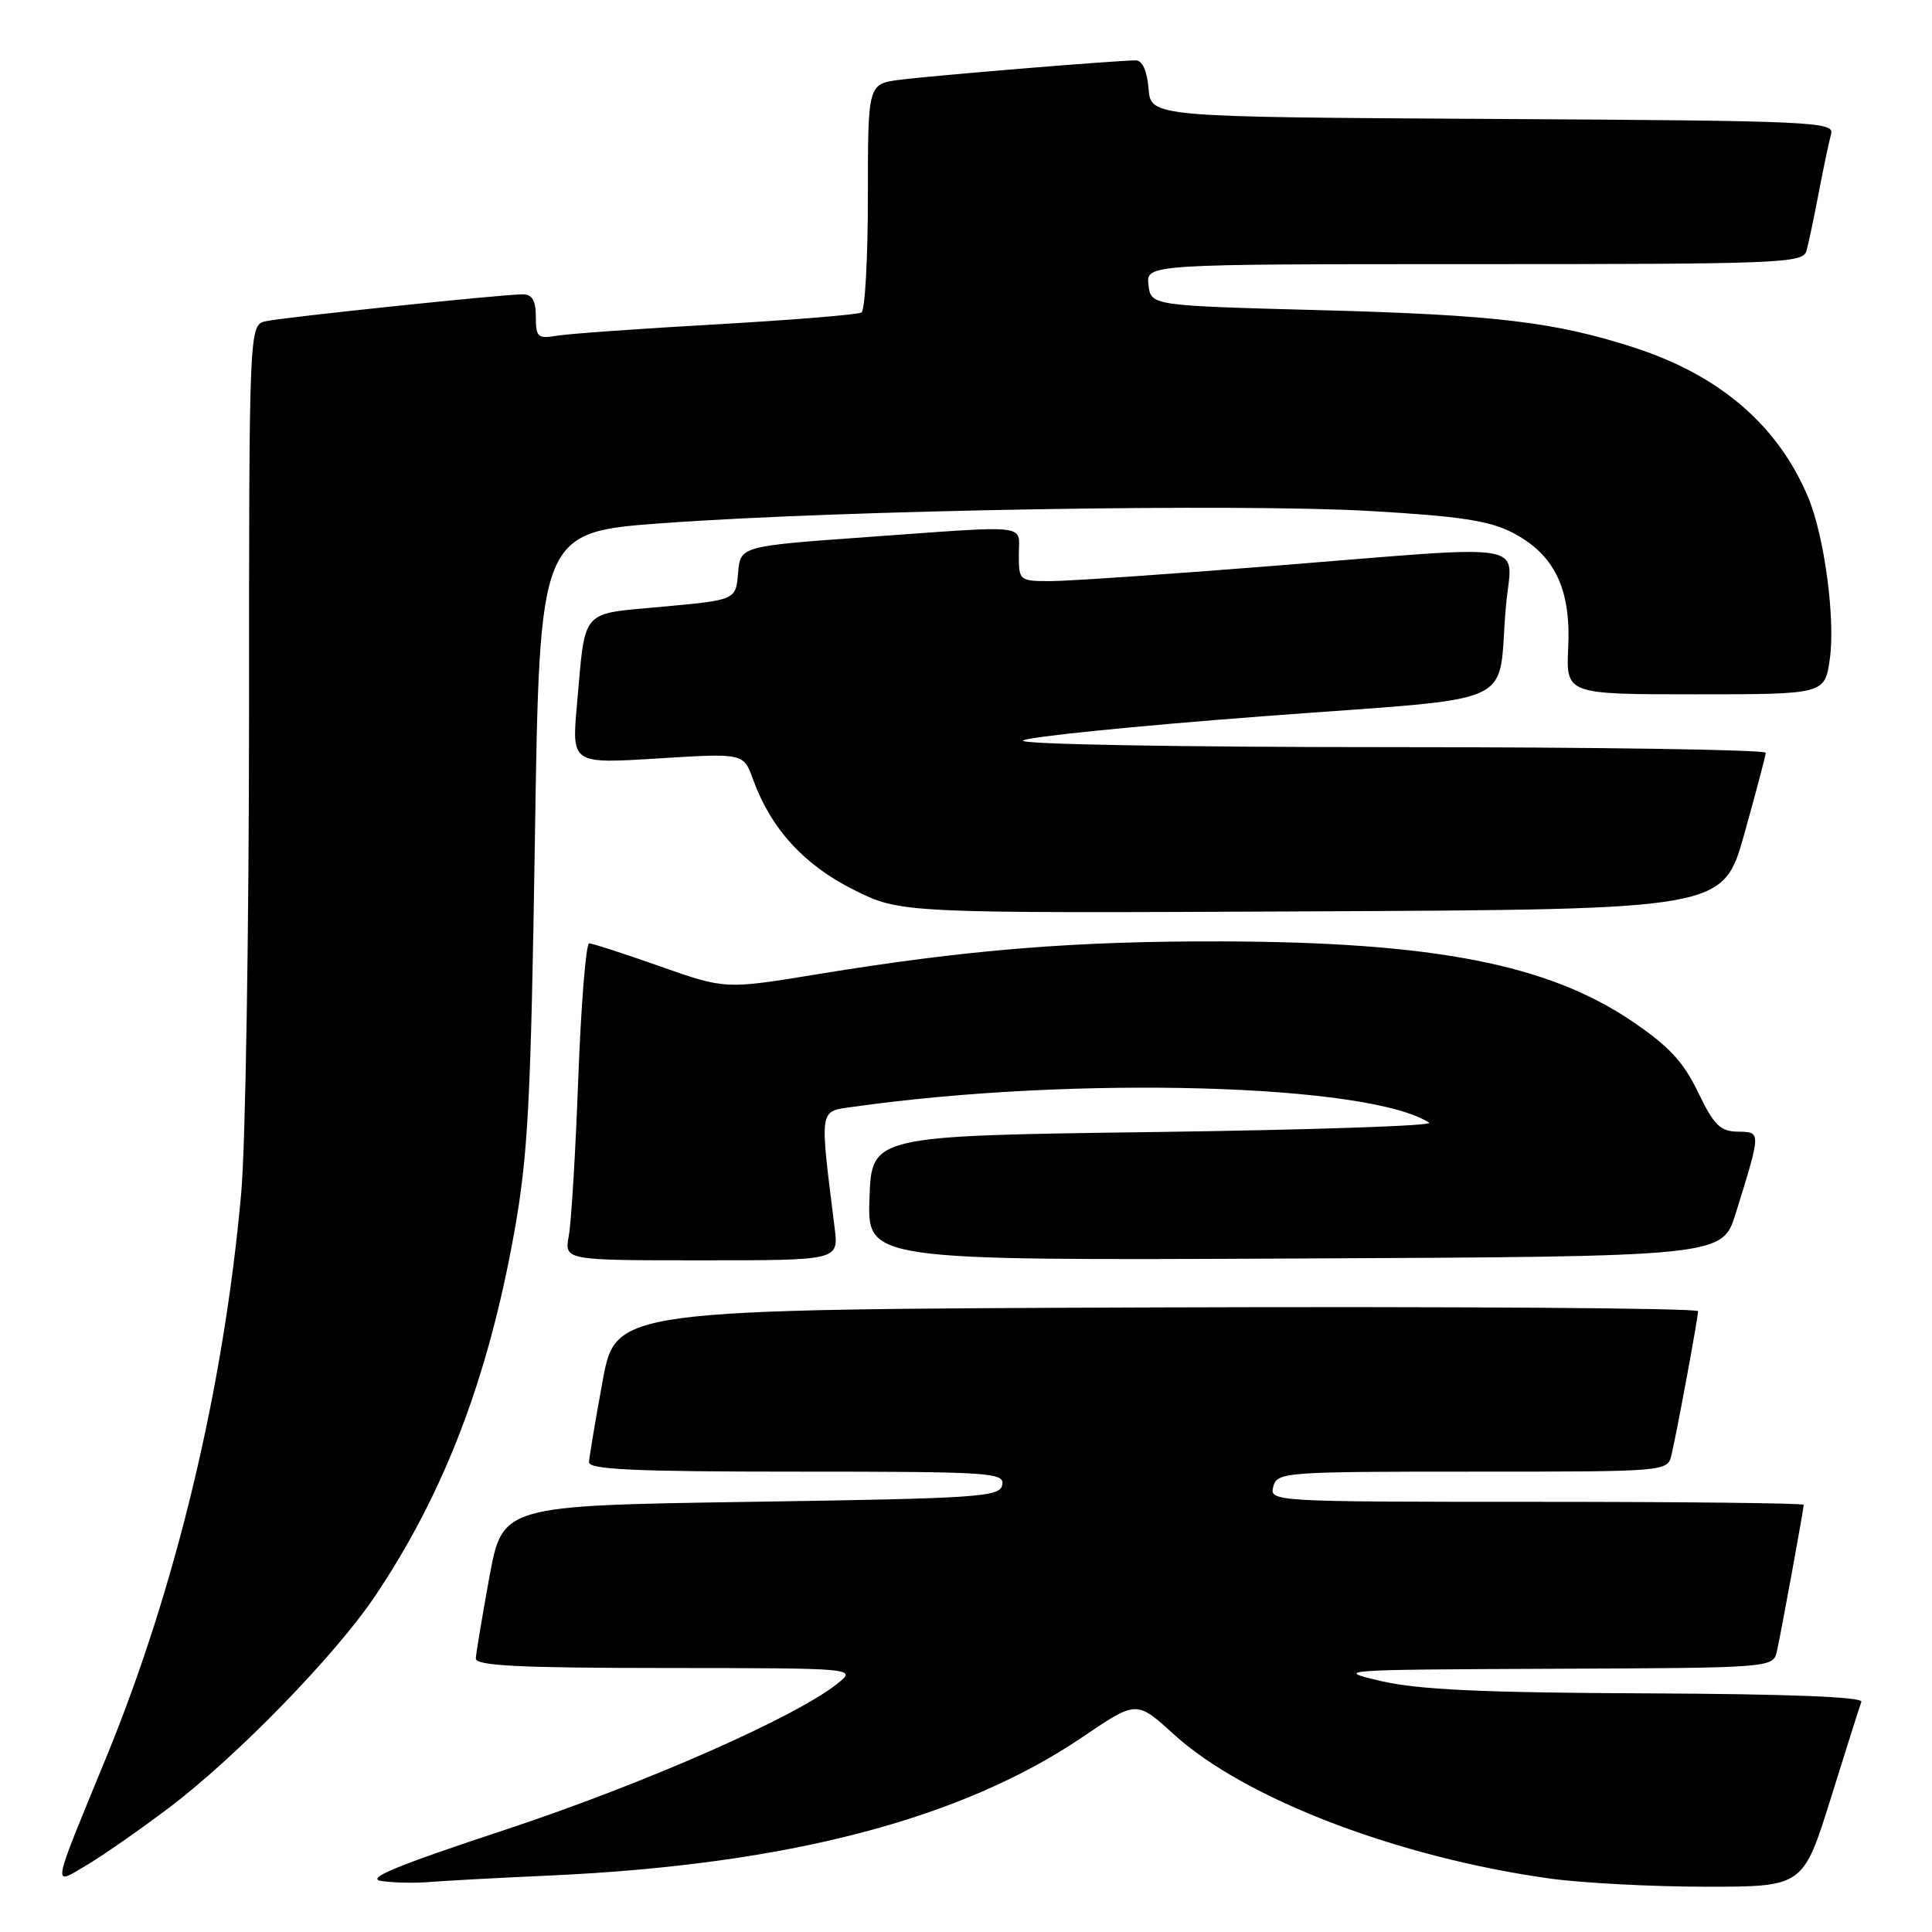 <?xml version="1.0" encoding="UTF-8" standalone="no"?>
<!DOCTYPE svg PUBLIC "-//W3C//DTD SVG 1.1//EN" "http://www.w3.org/Graphics/SVG/1.1/DTD/svg11.dtd" >
<svg xmlns="http://www.w3.org/2000/svg" xmlns:xlink="http://www.w3.org/1999/xlink" version="1.1" viewBox="0 0 256 256">
 <g >
 <path fill="currentColor"
d=" M 73.00 248.51 C 104.33 247.08 127.37 241.07 143.50 230.13 C 150.60 225.31 150.60 225.31 155.55 229.82 C 164.90 238.33 185.20 246.11 205.39 248.92 C 209.66 249.51 218.95 250.00 226.04 250.00 C 238.93 250.00 238.93 250.00 242.60 238.25 C 244.61 231.79 246.43 226.05 246.64 225.50 C 246.89 224.85 236.97 224.46 218.26 224.38 C 196.48 224.29 187.92 223.90 183.00 222.75 C 176.68 221.28 177.31 221.24 205.73 221.12 C 234.96 221.00 234.96 221.00 235.46 218.75 C 236.05 216.08 239.00 199.95 239.00 199.39 C 239.00 199.18 223.07 199.00 203.59 199.00 C 168.68 199.00 168.19 198.97 168.71 197.00 C 169.22 195.07 170.07 195.00 195.10 195.00 C 220.96 195.00 220.96 195.00 221.49 192.75 C 222.26 189.43 225.00 174.62 225.00 173.74 C 225.00 173.33 192.73 173.10 153.30 173.24 C 81.59 173.50 81.59 173.50 79.85 183.00 C 78.89 188.22 78.08 193.06 78.05 193.75 C 78.01 194.72 84.15 195.00 105.57 195.00 C 131.30 195.00 133.12 195.12 132.81 196.75 C 132.50 198.36 129.88 198.54 99.53 199.00 C 66.59 199.50 66.59 199.50 64.84 209.00 C 63.89 214.22 63.08 219.06 63.05 219.75 C 63.01 220.72 68.70 221.01 88.25 221.02 C 113.50 221.04 113.50 221.04 111.00 223.06 C 105.47 227.51 85.43 236.33 67.07 242.41 C 52.38 247.27 48.35 248.93 50.57 249.25 C 52.18 249.48 55.08 249.54 57.00 249.37 C 58.92 249.21 66.12 248.82 73.00 248.51 Z  M 22.39 239.54 C 31.31 232.81 44.40 219.37 49.69 211.50 C 58.83 197.91 64.65 182.71 68.13 163.36 C 69.97 153.08 70.34 146.12 70.88 111.00 C 71.50 70.50 71.50 70.50 88.00 69.31 C 111.72 67.59 163.96 66.70 181.53 67.71 C 193.45 68.40 197.36 68.99 200.44 70.59 C 205.96 73.46 208.16 77.99 207.80 85.75 C 207.50 92.00 207.50 92.00 224.66 92.00 C 241.81 92.00 241.81 92.00 242.47 87.25 C 243.20 81.91 241.73 70.97 239.58 65.87 C 235.59 56.37 227.91 49.76 216.61 46.08 C 206.11 42.67 198.21 41.72 175.00 41.10 C 152.50 40.50 152.50 40.50 152.18 37.75 C 151.87 35.00 151.87 35.00 195.37 35.00 C 235.94 35.00 238.90 34.88 239.36 33.25 C 239.64 32.29 240.37 28.80 241.00 25.50 C 241.63 22.20 242.36 18.72 242.63 17.76 C 243.10 16.13 240.32 16.00 197.81 15.76 C 152.50 15.50 152.50 15.50 152.19 11.75 C 151.99 9.37 151.37 8.00 150.49 8.00 C 147.99 8.00 123.59 10.01 119.25 10.57 C 115.00 11.12 115.00 11.12 115.00 26.00 C 115.00 34.19 114.62 41.12 114.15 41.41 C 113.69 41.69 105.02 42.40 94.90 42.98 C 84.78 43.55 75.26 44.23 73.75 44.49 C 71.26 44.91 71.00 44.67 71.00 41.97 C 71.00 39.81 70.52 39.00 69.25 39.00 C 66.61 39.00 37.83 42.01 35.25 42.56 C 33.00 43.04 33.00 43.04 33.00 94.77 C 32.99 123.22 32.53 151.68 31.97 158.00 C 29.66 183.91 23.33 210.36 14.02 233.00 C 6.72 250.77 6.89 249.86 11.47 247.15 C 13.56 245.92 18.48 242.49 22.39 239.54 Z  M 110.60 162.75 C 108.58 146.48 108.45 147.31 113.19 146.64 C 142.50 142.52 181.45 143.61 189.38 148.77 C 190.00 149.17 173.62 149.72 153.00 150.00 C 115.50 150.50 115.50 150.50 115.21 158.76 C 114.92 167.02 114.92 167.02 171.57 166.76 C 228.23 166.50 228.23 166.50 230.00 160.75 C 233.38 149.86 233.37 150.01 230.27 149.95 C 227.94 149.92 227.10 149.09 225.00 144.72 C 223.05 140.68 221.12 138.61 216.24 135.31 C 205.10 127.77 189.98 124.83 162.00 124.74 C 142.41 124.68 128.21 125.83 108.30 129.09 C 96.10 131.09 96.10 131.09 87.47 128.05 C 82.72 126.37 78.49 125.00 78.07 125.00 C 77.65 125.00 77.00 132.99 76.63 142.75 C 76.27 152.51 75.70 161.96 75.37 163.75 C 74.77 167.00 74.77 167.00 92.95 167.00 C 111.12 167.00 111.12 167.00 110.60 162.75 Z  M 231.13 110.50 C 232.67 105.00 233.95 100.16 233.97 99.75 C 233.99 99.34 211.64 99.00 184.30 99.00 C 155.99 99.00 135.01 98.62 135.55 98.13 C 136.07 97.65 150.32 96.20 167.22 94.92 C 202.39 92.24 198.30 94.09 199.55 80.25 C 200.33 71.59 203.85 72.18 168.50 75.00 C 154.75 76.10 141.59 76.99 139.25 77.00 C 135.06 77.00 135.00 76.95 135.00 73.50 C 135.00 69.37 136.89 69.59 114.80 71.17 C 98.10 72.37 98.10 72.37 97.80 75.93 C 97.50 79.50 97.50 79.50 87.82 80.39 C 76.75 81.42 77.61 80.44 76.45 93.36 C 75.75 101.21 75.75 101.21 87.13 100.50 C 98.52 99.79 98.52 99.79 99.78 103.27 C 102.14 109.79 106.53 114.61 113.10 117.89 C 119.35 121.02 119.35 121.02 173.84 120.76 C 228.33 120.50 228.33 120.50 231.13 110.50 Z "/>
</g>
</svg>